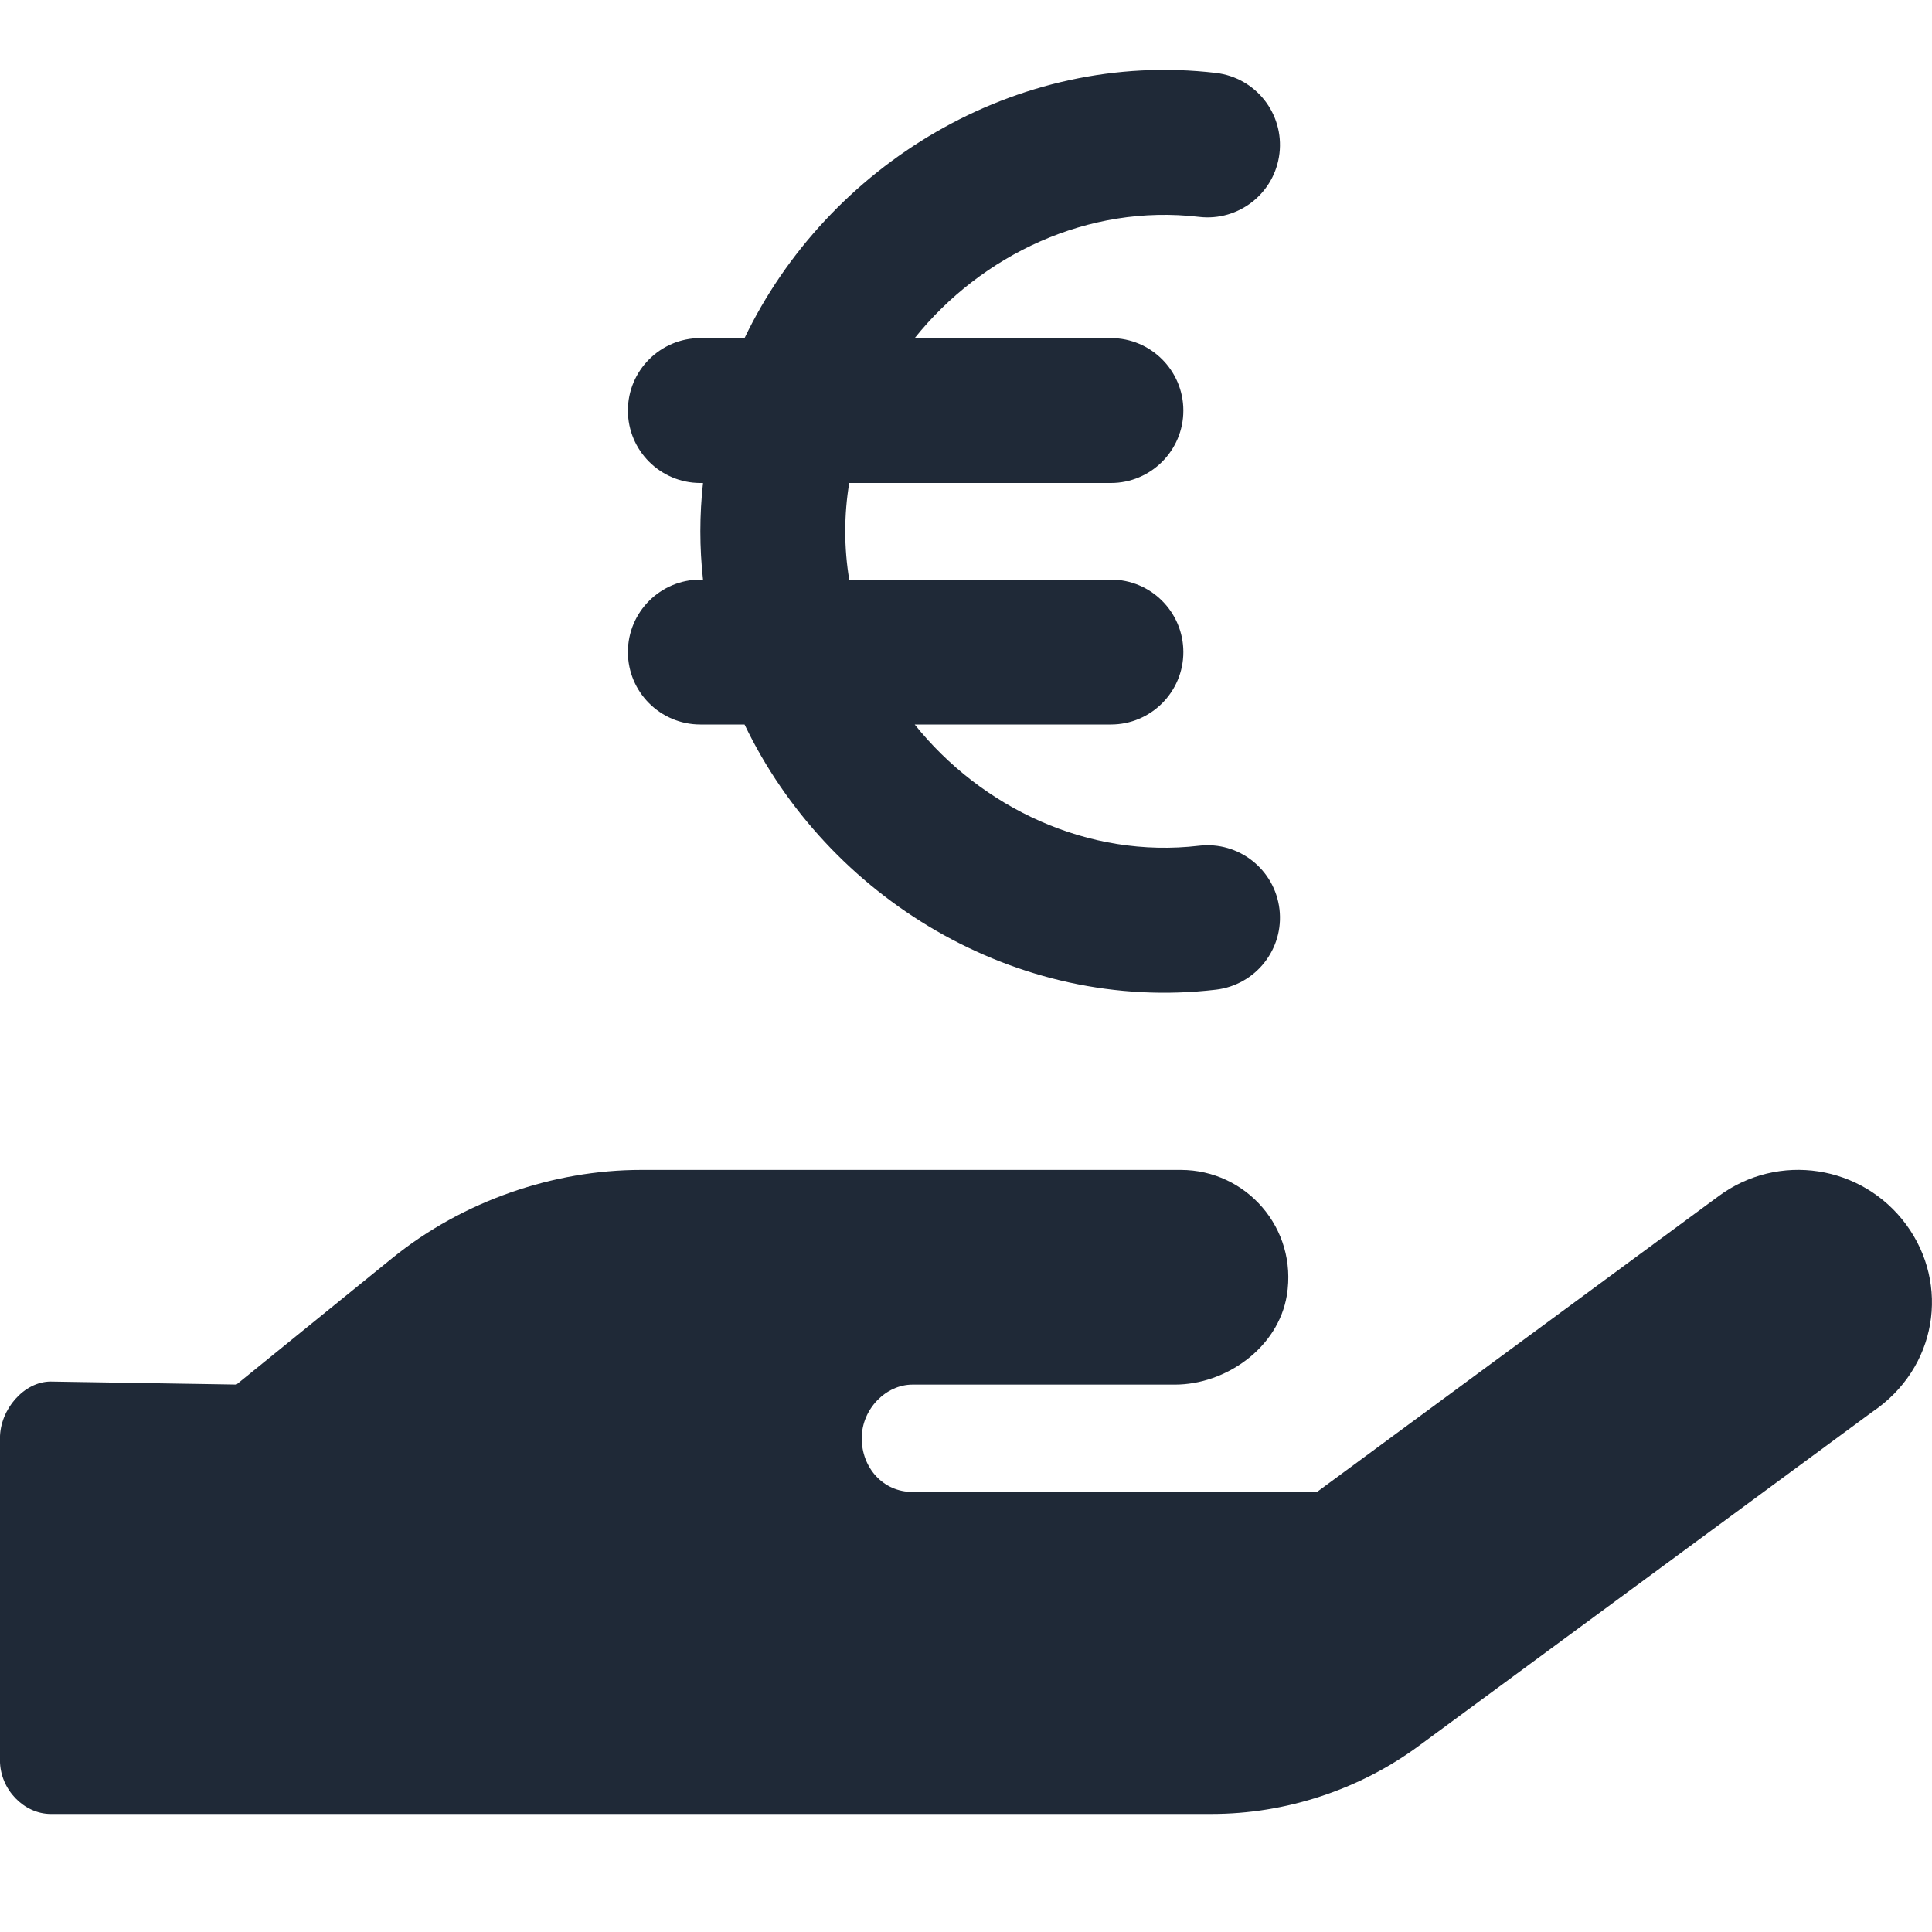 <svg fill="none" height="40" viewBox="0 0 40 40" width="40" xmlns="http://www.w3.org/2000/svg"><g fill="#1f2937"><path d="m39.466 25.354c-.911-1.237-2.649-1.504-3.885-.588l-8.314 6.123h-8.377c-.608 0-1.049-.503-1.049-1.111 0-.608.504-1.111 1.049-1.111h5.435c1.049 0 2.136-.755 2.318-1.849.226-1.389-.842-2.596-2.196-2.596h-11.174c-1.813 0-3.69.642-5.148 1.823l-3.23 2.621-3.847-.062c-.545 0-1.049.569-1.049 1.174v6.665c0 .613.504 1.113 1.049 1.113h24.039c1.53 0 3.051-.499 4.286-1.408l9.384-6.911c1.354-.91 1.618-2.647.709-3.883z"/><path clip-rule="evenodd" d="m15.415 7c1.715-3.576 5.613-5.979 9.761-5.49.823.097 1.411.843 1.314 1.666-.097.823-.843 1.411-1.666 1.314-2.295-.271-4.505.786-5.886 2.51h4.062c.828 0 1.5.672 1.5 1.5s-.672 1.5-1.5 1.5h-5.418c-.054.327-.082.661-.082 1s.028.673.082 1h5.418c.828 0 1.5.672 1.5 1.5s-.672 1.5-1.5 1.5h-4.062c1.381 1.724 3.591 2.781 5.886 2.51.823-.097 1.568.491 1.666 1.314.097.823-.491 1.568-1.314 1.666-4.148.49-8.046-1.913-9.761-5.49h-.915c-.828 0-1.5-.672-1.5-1.5s.672-1.5 1.5-1.5h.055c-.036-.329-.055-.662-.055-1s.019-.671.055-1h-.055c-.828 0-1.5-.672-1.5-1.5s.672-1.5 1.5-1.5z" fill-rule="evenodd"/></g></svg>